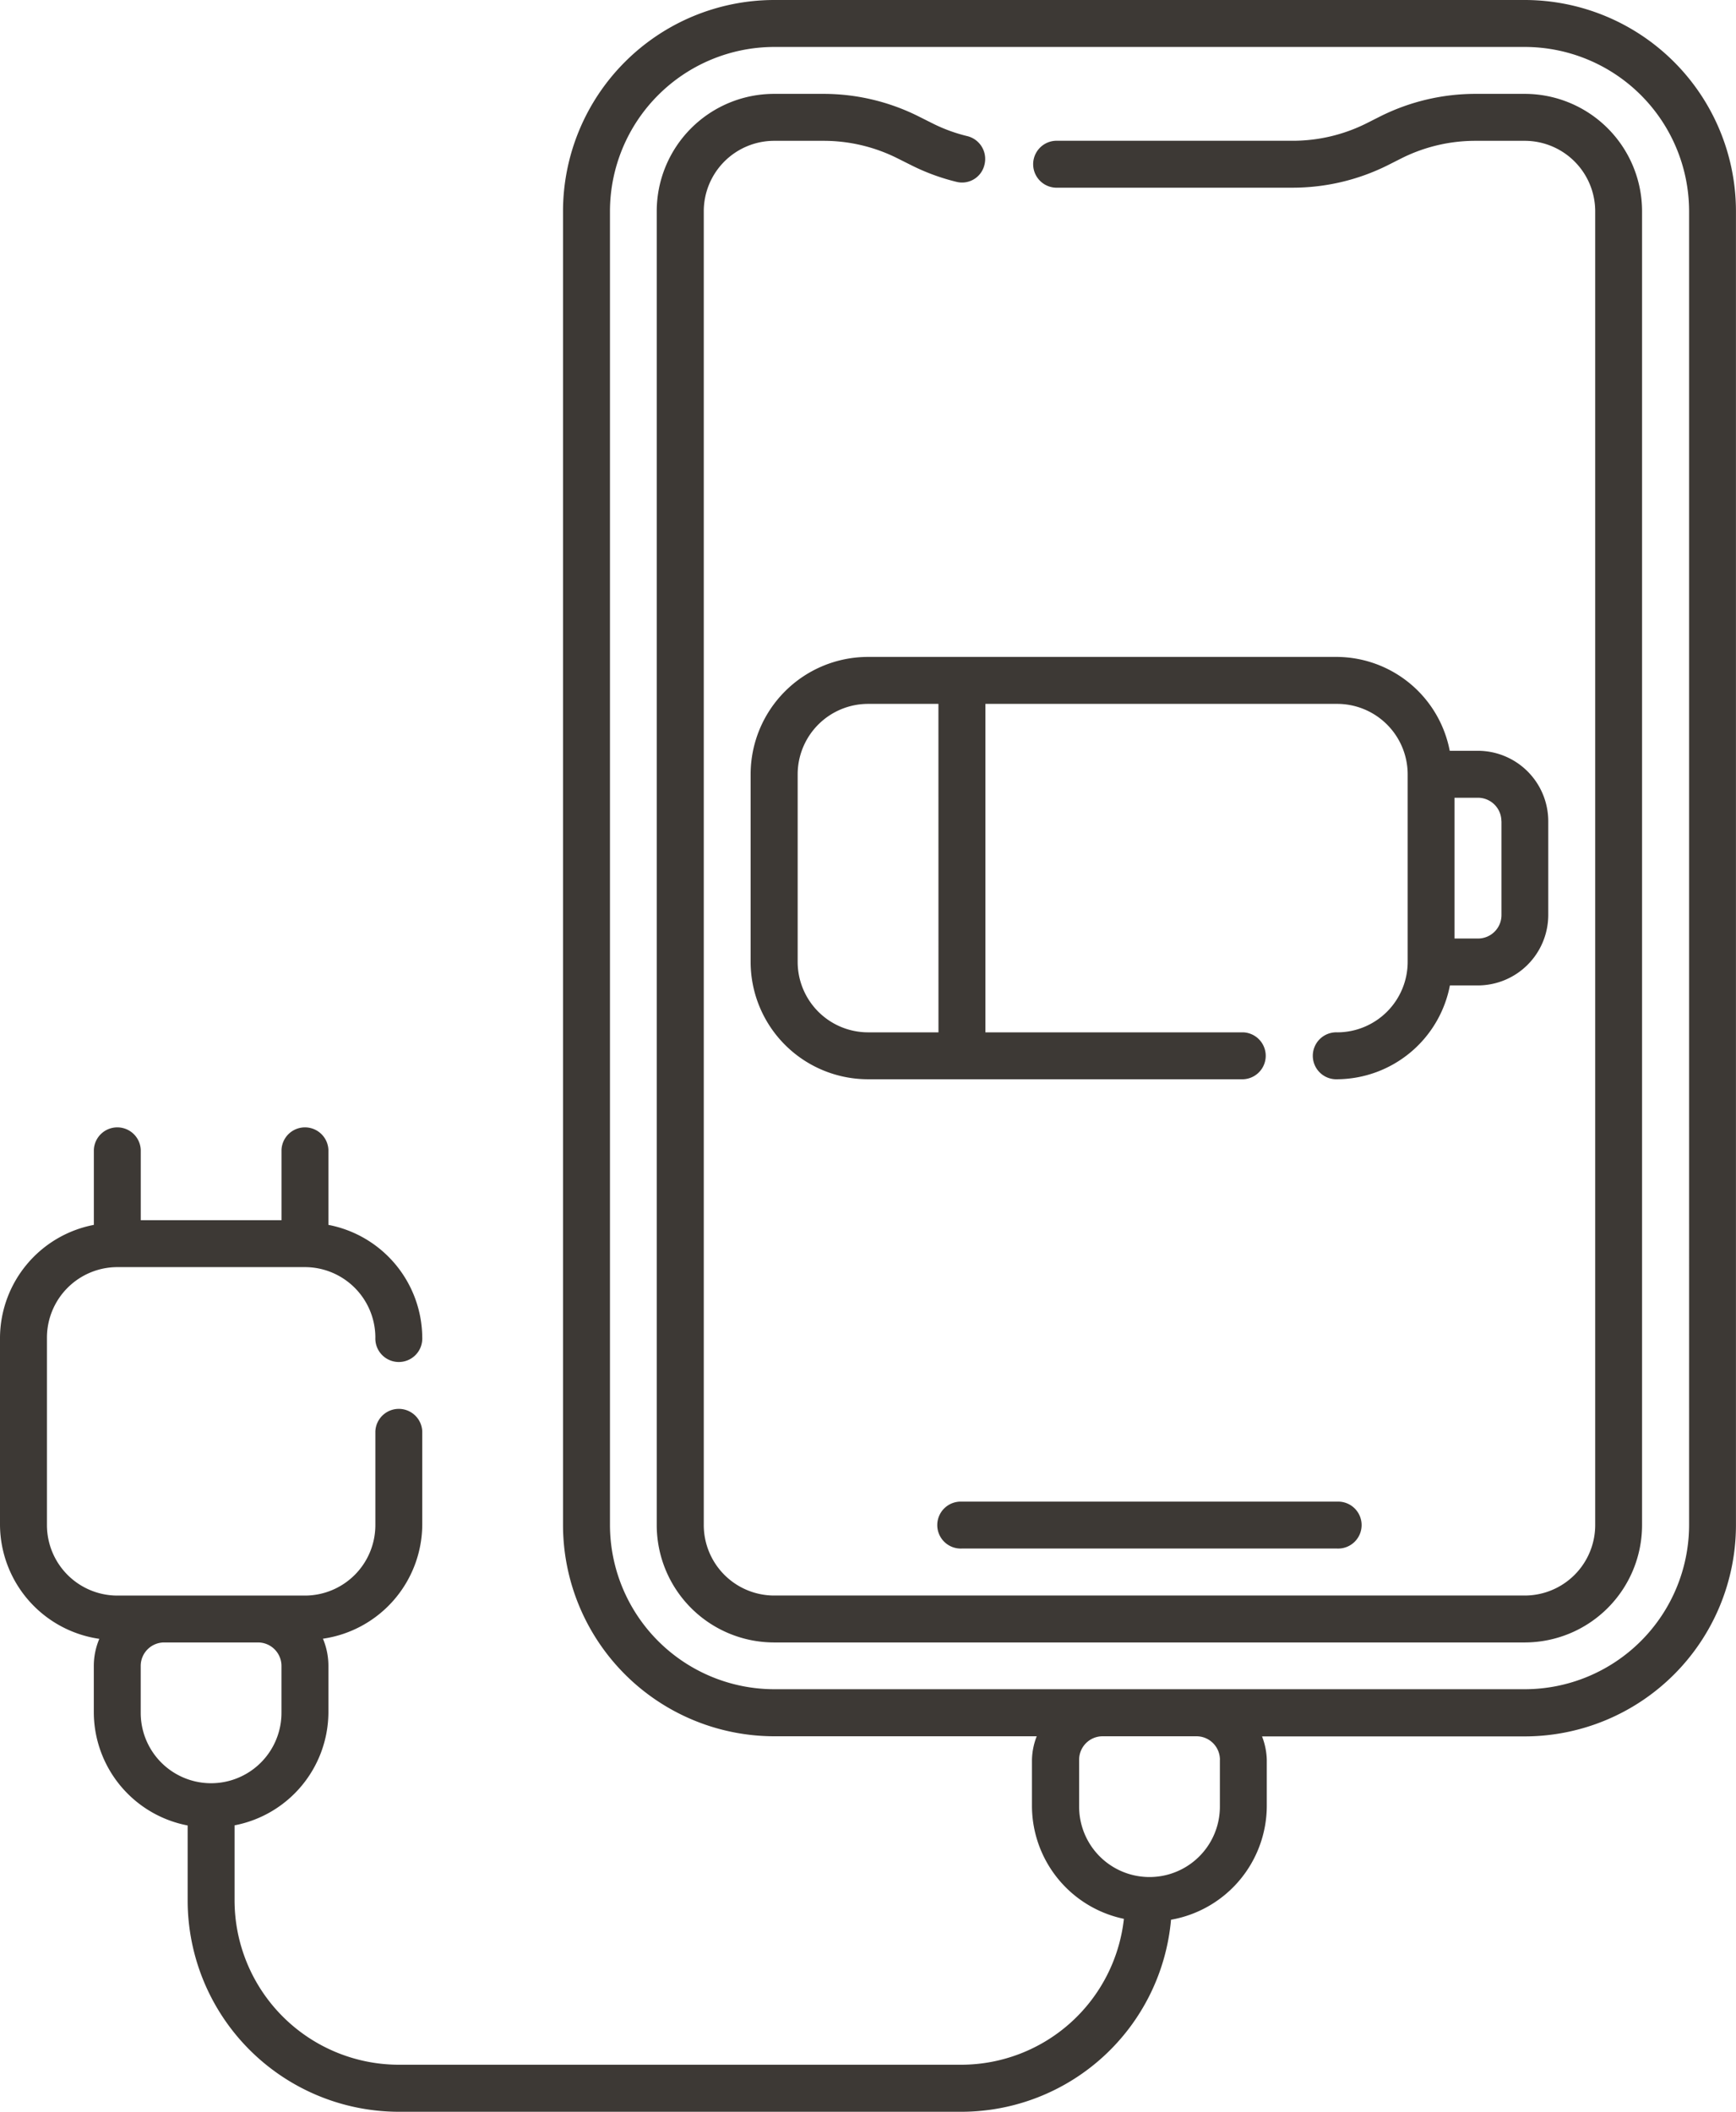 <svg xmlns="http://www.w3.org/2000/svg" width="39.048" height="47.491" viewBox="0 0 39.048 47.491">
  <g id="download_21_" data-name="download (21)" transform="translate(-193.481 -154.01)">
    <path id="Path_193" data-name="Path 193" d="M227.779,154.01H210.894a4.755,4.755,0,0,0-4.749,4.749v29.55a4.755,4.755,0,0,0,4.749,4.749H216.8a1.543,1.543,0,0,0-.107.528v1.055a2.6,2.6,0,0,0,2.068,2.523,3.686,3.686,0,0,1-3.652,3.281H202.451a3.7,3.7,0,0,1-3.694-3.694v-1.69a2.6,2.6,0,0,0,2.111-2.532v-1.055a1.575,1.575,0,0,0-.123-.61,2.607,2.607,0,0,0,2.234-2.556V186.2a.528.528,0,0,0-1.055,0v2.111a1.586,1.586,0,0,1-1.583,1.583h-4.221a1.586,1.586,0,0,1-1.583-1.583v-4.221a1.586,1.586,0,0,1,1.583-1.583h4.221a1.586,1.586,0,0,1,1.583,1.583.528.528,0,1,0,1.055,0,2.6,2.6,0,0,0-2.111-2.533v-1.688a.528.528,0,0,0-1.055,0v1.583h-3.166v-1.583a.528.528,0,0,0-1.055,0v1.688a2.6,2.6,0,0,0-2.111,2.533v4.221a2.607,2.607,0,0,0,2.234,2.556,1.568,1.568,0,0,0-.124.61v1.055a2.6,2.6,0,0,0,2.111,2.532v1.69a4.755,4.755,0,0,0,4.749,4.749h12.664a4.739,4.739,0,0,0,4.706-4.319,2.606,2.606,0,0,0,2.154-2.54v-1.055a1.553,1.553,0,0,0-.107-.528h5.911a4.755,4.755,0,0,0,4.749-4.749V158.759a4.755,4.755,0,0,0-4.749-4.749Zm-31.133,38.521v-1.055a.528.528,0,0,1,.528-.528h2.11a.528.528,0,0,1,.528.528v1.055a1.583,1.583,0,1,1-3.166,0Zm24.274,1.055v1.055a1.583,1.583,0,0,1-3.166,0v-1.055a.528.528,0,0,1,.528-.528h2.111a.528.528,0,0,1,.528.528Zm10.554-5.277h0A3.7,3.7,0,0,1,227.78,192H210.895a3.7,3.7,0,0,1-3.694-3.694V158.76a3.7,3.7,0,0,1,3.694-3.694H227.78a3.7,3.7,0,0,1,3.694,3.694Z" fill="#3d3935"/>
    <path id="Path_194" data-name="Path 194" d="M351.127,173.74h-1.114a4.793,4.793,0,0,0-2.126.5l-.327.165h0a3.707,3.707,0,0,1-1.652.39h-5.336a.528.528,0,0,0,0,1.055h5.336a4.79,4.79,0,0,0,2.125-.5l.327-.165a3.71,3.71,0,0,1,1.652-.389h1.114a1.586,1.586,0,0,1,1.583,1.583v29.55a1.586,1.586,0,0,1-1.583,1.583H334.241a1.586,1.586,0,0,1-1.583-1.583v-29.55a1.585,1.585,0,0,1,1.583-1.583h1.114a3.706,3.706,0,0,1,1.651.389l.33.165a4.751,4.751,0,0,0,1,.367.517.517,0,0,0,.637-.389.528.528,0,0,0-.389-.638,3.636,3.636,0,0,1-.778-.285l-.329-.165h0a4.782,4.782,0,0,0-2.124-.5h-1.114a2.641,2.641,0,0,0-2.639,2.639v29.55a2.641,2.641,0,0,0,2.639,2.638h16.886a2.641,2.641,0,0,0,2.638-2.638v-29.55a2.641,2.641,0,0,0-2.638-2.639Z" transform="translate(-123.347 -17.619)" fill="#3d3935"/>
    <path id="Path_195" data-name="Path 195" d="M391.324,469.73a.528.528,0,1,0,0,1.055h8.443a.528.528,0,1,0,0-1.055Z" transform="translate(-176.21 -281.949)" fill="#3d3935"/>
    <path id="Path_196" data-name="Path 196" d="M367.057,299.521h.633a1.586,1.586,0,0,0,1.583-1.583v-2.111h0a1.585,1.585,0,0,0-1.583-1.583h-.633a2.6,2.6,0,0,0-2.533-2.111H353.97a2.641,2.641,0,0,0-2.638,2.639v4.221a2.641,2.641,0,0,0,2.638,2.638h8.443a.528.528,0,0,0,0-1.055h-5.8v-7.387h7.915a1.586,1.586,0,0,1,1.583,1.583v4.221a1.586,1.586,0,0,1-1.583,1.583.528.528,0,1,0,0,1.055,2.6,2.6,0,0,0,2.533-2.111Zm-11.5,1.055h-1.584a1.585,1.585,0,0,1-1.583-1.583v-4.221a1.585,1.585,0,0,1,1.583-1.583h1.583Zm12.664-4.749v2.111h0a.528.528,0,0,1-.528.528h-.528V295.3h.528a.528.528,0,0,1,.526.528Z" transform="translate(-140.967 -123.349)" fill="#3d3935"/>
  </g>
</svg>
